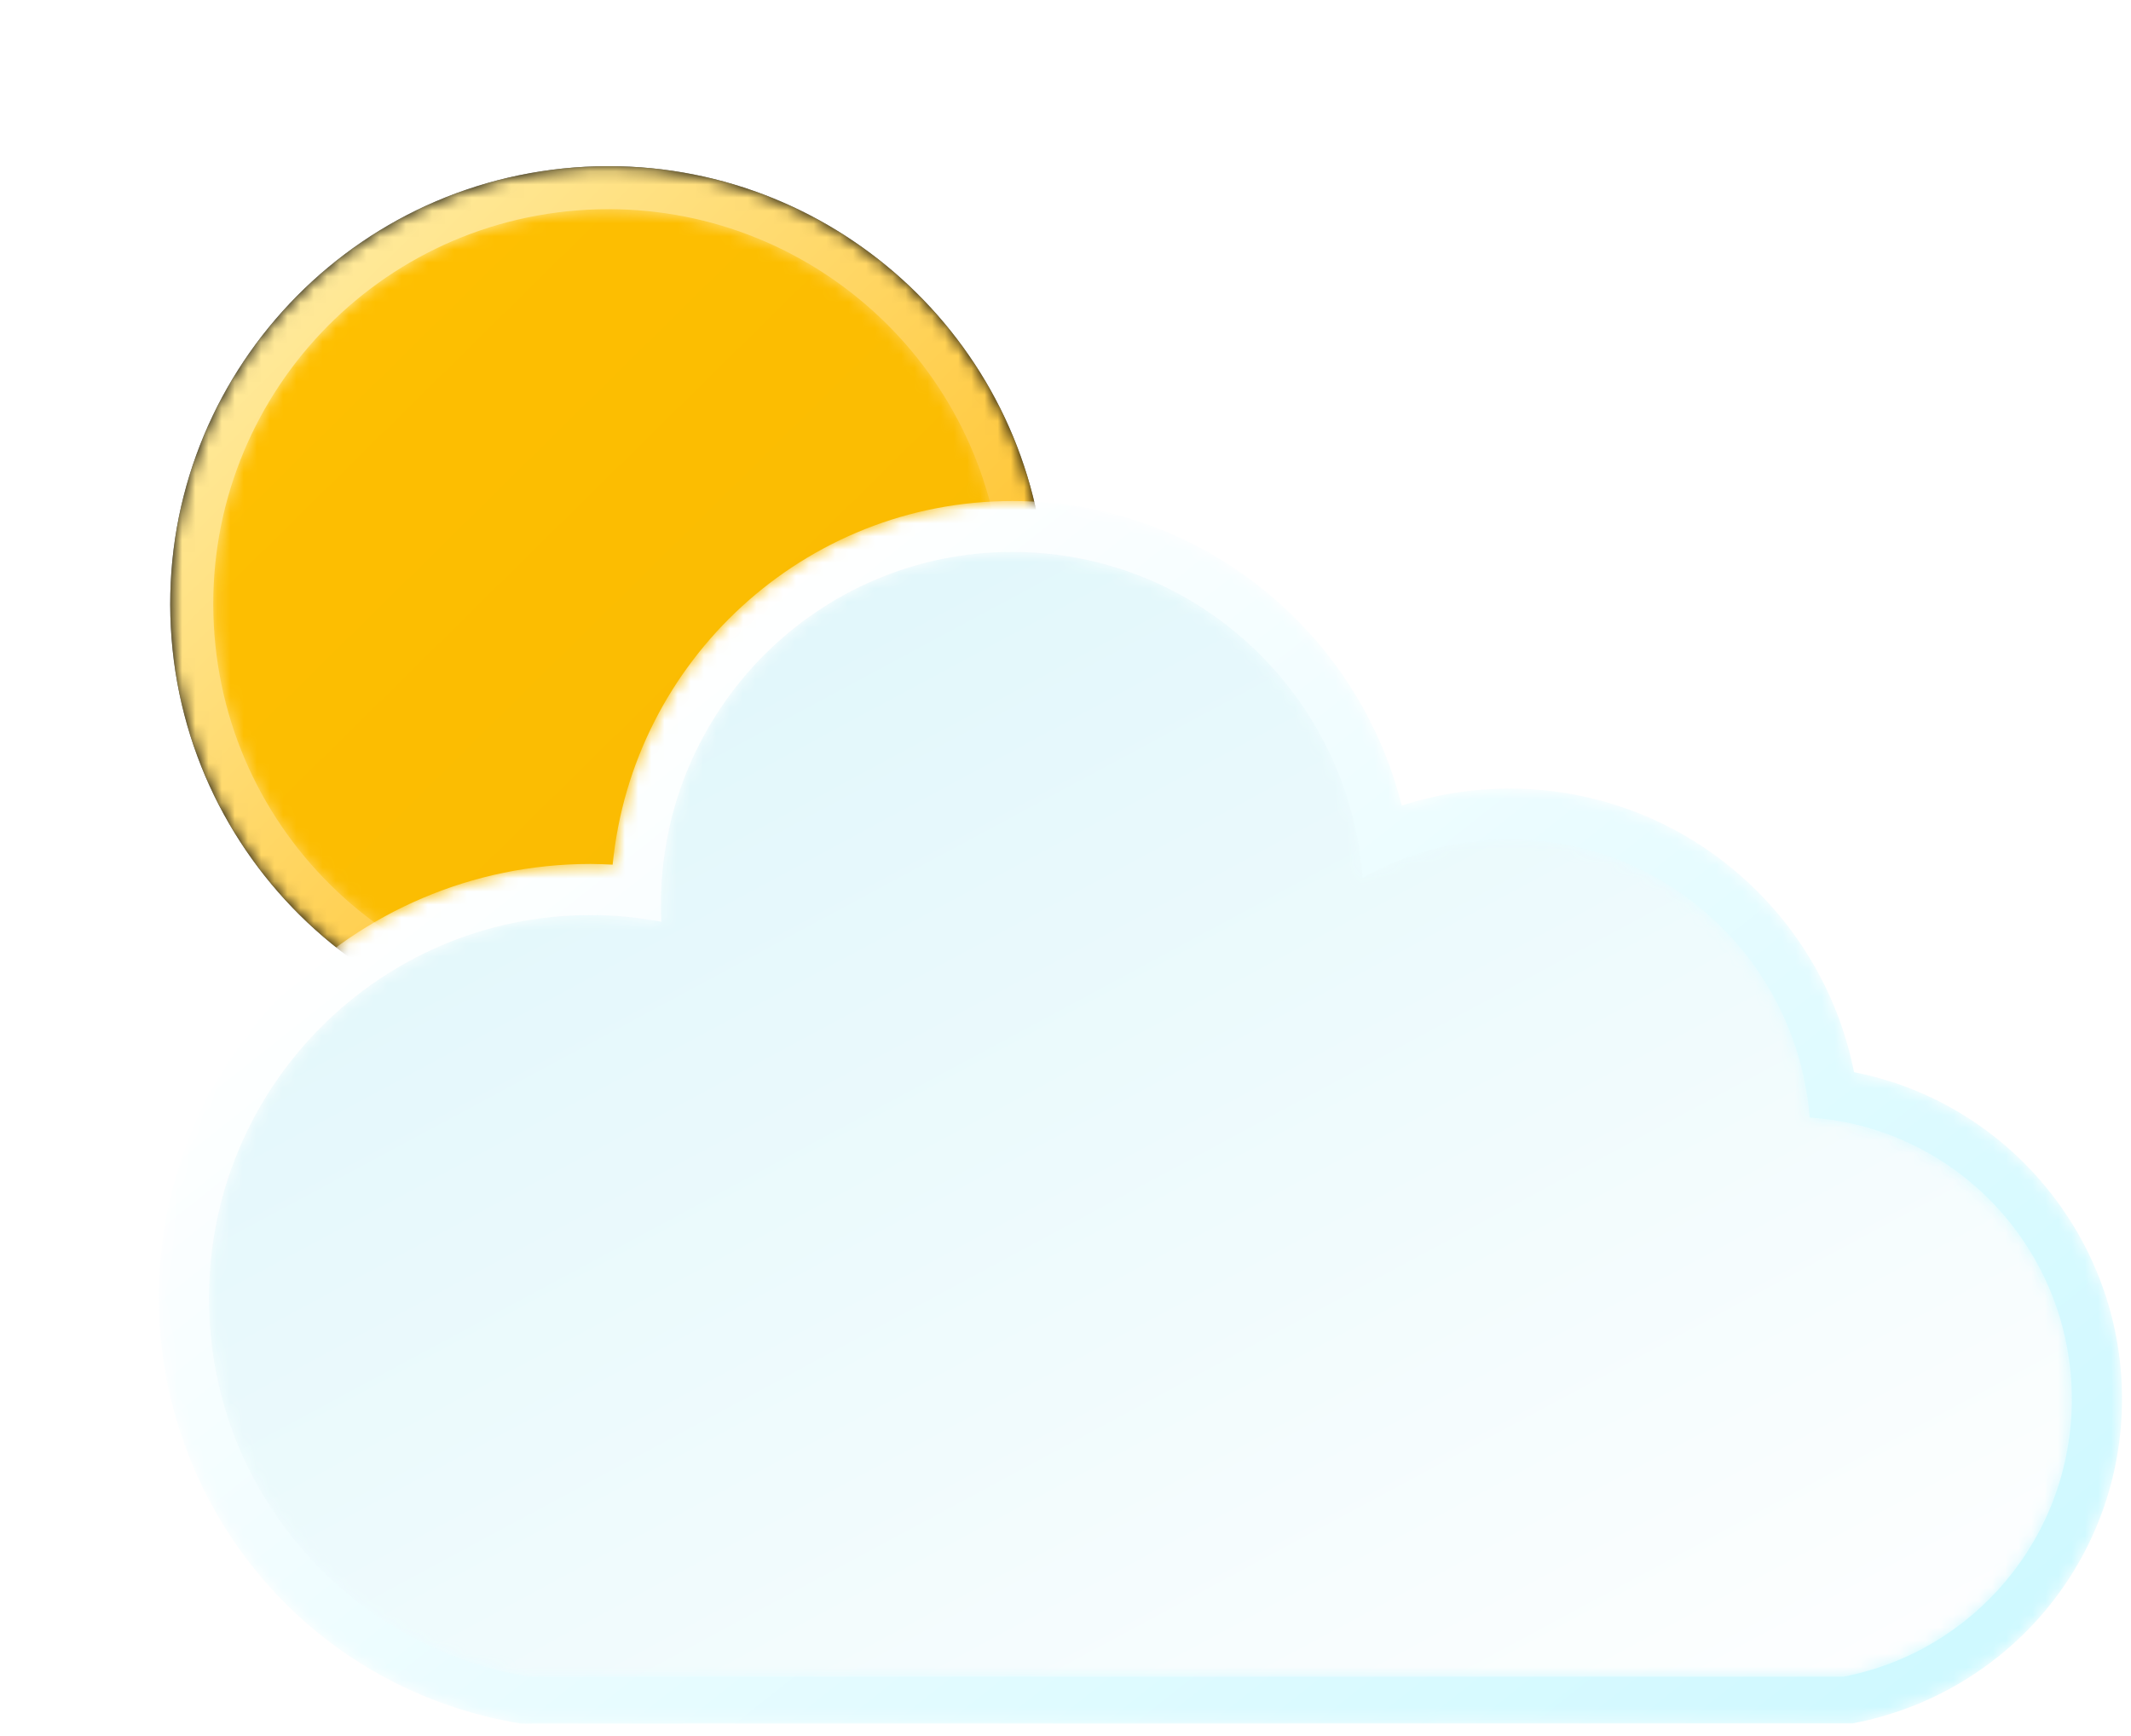 <?xml version="1.0" encoding="UTF-8"?>
<svg width="162px" height="132px" viewBox="0 0 162 132" version="1.1" xmlns="http://www.w3.org/2000/svg" xmlns:xlink="http://www.w3.org/1999/xlink">
    <!-- Generator: Sketch 48.2 (47327) - http://www.bohemiancoding.com/sketch -->
    <title>Cloudy</title>
    <desc>Created with Sketch.</desc>
    <defs>
        <path d="M32.145,0.16 C13.779,1.127 -0.325,16.801 0.641,35.166 C1.608,53.532 17.282,67.637 35.647,66.67 C54.013,65.703 68.118,50.031 67.151,31.664 C66.215,13.893 51.514,0.112 33.924,0.114 C33.334,0.114 32.74,0.129 32.145,0.16" id="path-1"></path>
        <filter x="-29.3%" y="-29.3%" width="158.6%" height="158.6%" filterUnits="objectBoundingBox" id="filter-3">
            <feMorphology radius="1.5" operator="dilate" in="SourceAlpha" result="shadowSpreadOuter1"></feMorphology>
            <feOffset dx="0" dy="0" in="shadowSpreadOuter1" result="shadowOffsetOuter1"></feOffset>
            <feGaussianBlur stdDeviation="5" in="shadowOffsetOuter1" result="shadowBlurOuter1"></feGaussianBlur>
            <feColorMatrix values="0 0 0 0 0.479   0 0 0 0 0.373   0 0 0 0 0.079  0 0 0 1 0" type="matrix" in="shadowBlurOuter1"></feColorMatrix>
        </filter>
        <linearGradient x1="0%" y1="0%" x2="100%" y2="100%" id="linearGradient-4">
            <stop stop-color="#FFF3B5" offset="0%"></stop>
            <stop stop-color="#FFB300" offset="100%"></stop>
        </linearGradient>
        <path d="M28.645,0.488 C12.083,1.361 -0.637,15.495 0.236,32.056 C1.108,48.618 15.241,61.338 31.802,60.466 C48.365,59.593 61.084,45.46 60.211,28.898 C59.369,12.873 46.112,0.445 30.249,0.447 C29.718,0.447 29.181,0.461 28.645,0.488" id="path-5"></path>
        <linearGradient x1="0%" y1="0%" x2="100%" y2="100%" id="linearGradient-7">
            <stop stop-color="#FFC000" offset="0%"></stop>
            <stop stop-color="#F8BA03" offset="100%"></stop>
        </linearGradient>
        <path d="M34.574,28.468 C34.013,28.441 33.454,28.414 32.897,28.414 C14.799,28.414 0.074,43.185 0.074,61.371 C0.074,69.249 2.881,76.827 7.983,82.795 C13.028,88.697 19.996,92.537 27.603,93.779 L128.852,93.76 C140.71,91.497 149.318,81.228 149.318,69.088 C149.318,56.883 140.593,46.523 128.947,44.248 C127.853,38.744 125.065,33.713 120.913,29.841 C115.961,25.226 109.509,22.683 102.751,22.683 C99.965,22.683 97.198,23.124 94.561,23.976 C93.135,18.288 90.102,13.108 85.755,9.041 C80.091,3.74 72.706,0.818 64.961,0.818 C49.138,0.818 36.089,12.966 34.574,28.468" id="path-8"></path>
        <linearGradient x1="100%" y1="100%" x2="11.819%" y2="32.329%" id="linearGradient-10">
            <stop stop-color="#CAF8FF" offset="0%"></stop>
            <stop stop-color="#FFFFFF" offset="100%"></stop>
        </linearGradient>
        <path d="M35.301,27.574 C35.301,28.003 35.312,28.428 35.332,28.849 C33.59,28.522 31.795,28.343 29.956,28.343 C13.936,28.343 0.948,41.391 0.948,57.488 C0.948,71.983 11.48,84 25.274,86.251 L125.197,86.251 C135.082,84.363 142.559,75.64 142.559,65.157 C142.559,53.787 133.762,44.486 122.633,43.738 C121.686,31.901 111.833,22.589 99.81,22.589 C95.757,22.589 91.953,23.652 88.65,25.507 C87.598,11.648 76.081,0.73 62.02,0.73 C47.262,0.73 35.301,12.749 35.301,27.574" id="path-11"></path>
        <linearGradient x1="22.007%" y1="12.843%" x2="100%" y2="100%" id="linearGradient-13">
            <stop stop-color="#E1F7FB" offset="0%"></stop>
            <stop stop-color="#FFFFFF" offset="100%"></stop>
        </linearGradient>
    </defs>
    <g id="Weather-Icons" stroke="none" stroke-width="1" fill="none" fill-rule="evenodd" transform="translate(-30, -24)">
        <g id="Cloudy-Icon" transform="translate(42, 36)">
            <g id="Cloudy">
                <g id="sun">
                    <g id="Group-7" transform="translate(0.345, 0.52)">
                        <mask id="mask-2" fill="white">
                            <use xlink:href="#path-1"></use>
                        </mask>
                        <g id="Clip-6" fill="black" fill-opacity="1">
                            <use filter="url(#filter-3)" xlink:href="#path-1"></use>
                        </g>
                        <path d="M32.145,0.16 C13.779,1.127 -0.325,16.801 0.641,35.166 C1.608,53.532 17.282,67.637 35.647,66.67 C54.013,65.703 68.118,50.031 67.151,31.664 C66.215,13.893 51.514,0.112 33.924,0.114 C33.334,0.114 32.74,0.129 32.145,0.16" id="Fill-5" fill="url(#linearGradient-4)" mask="url(#mask-2)"></path>
                    </g>
                    <g id="Group-10" transform="translate(4.018, 3.458)">
                        <mask id="mask-6" fill="white">
                            <use xlink:href="#path-5"></use>
                        </mask>
                        <g id="Clip-9"></g>
                        <path d="M28.645,0.488 C12.083,1.361 -0.637,15.495 0.236,32.056 C1.108,48.618 15.241,61.338 31.802,60.466 C48.365,59.593 61.084,45.46 60.211,28.898 C59.369,12.873 46.112,0.445 30.249,0.447 C29.718,0.447 29.181,0.461 28.645,0.488" id="Fill-8" fill="url(#linearGradient-7)" mask="url(#mask-6)"></path>
                    </g>
                </g>
                <g id="cloud" transform="translate(0, 25)">
                    <g id="cloud-outline" transform="translate(0, 0.277)">
                        <mask id="mask-9" fill="white">
                            <use xlink:href="#path-8"></use>
                        </mask>
                        <g id="Clip-3"></g>
                        <path d="M34.574,28.468 C34.013,28.441 33.454,28.414 32.897,28.414 C14.799,28.414 0.074,43.185 0.074,61.371 C0.074,69.249 2.881,76.827 7.983,82.795 C13.028,88.697 19.996,92.537 27.603,93.779 L128.852,93.76 C140.71,91.497 149.318,81.228 149.318,69.088 C149.318,56.883 140.593,46.523 128.947,44.248 C127.853,38.744 125.065,33.713 120.913,29.841 C115.961,25.226 109.509,22.683 102.751,22.683 C99.965,22.683 97.198,23.124 94.561,23.976 C93.135,18.288 90.102,13.108 85.755,9.041 C80.091,3.74 72.706,0.818 64.961,0.818 C49.138,0.818 36.089,12.966 34.574,28.468" id="Fill-2" fill="url(#linearGradient-10)" mask="url(#mask-9)"></path>
                    </g>
                    <g transform="translate(2.941, 4.235)">
                        <mask id="mask-12" fill="white">
                            <use xlink:href="#path-11"></use>
                        </mask>
                        <g id="Clip-6"></g>
                        <path d="M35.301,27.574 C35.301,28.003 35.312,28.428 35.332,28.849 C33.59,28.522 31.795,28.343 29.956,28.343 C13.936,28.343 0.948,41.391 0.948,57.488 C0.948,71.983 11.48,84 25.274,86.251 L125.197,86.251 C135.082,84.363 142.559,75.64 142.559,65.157 C142.559,53.787 133.762,44.486 122.633,43.738 C121.686,31.901 111.833,22.589 99.81,22.589 C95.757,22.589 91.953,23.652 88.65,25.507 C87.598,11.648 76.081,0.73 62.02,0.73 C47.262,0.73 35.301,12.749 35.301,27.574" id="Fill-5" fill="url(#linearGradient-13)" mask="url(#mask-12)"></path>
                    </g>
                </g>
            </g>
        </g>
    </g>
</svg>
